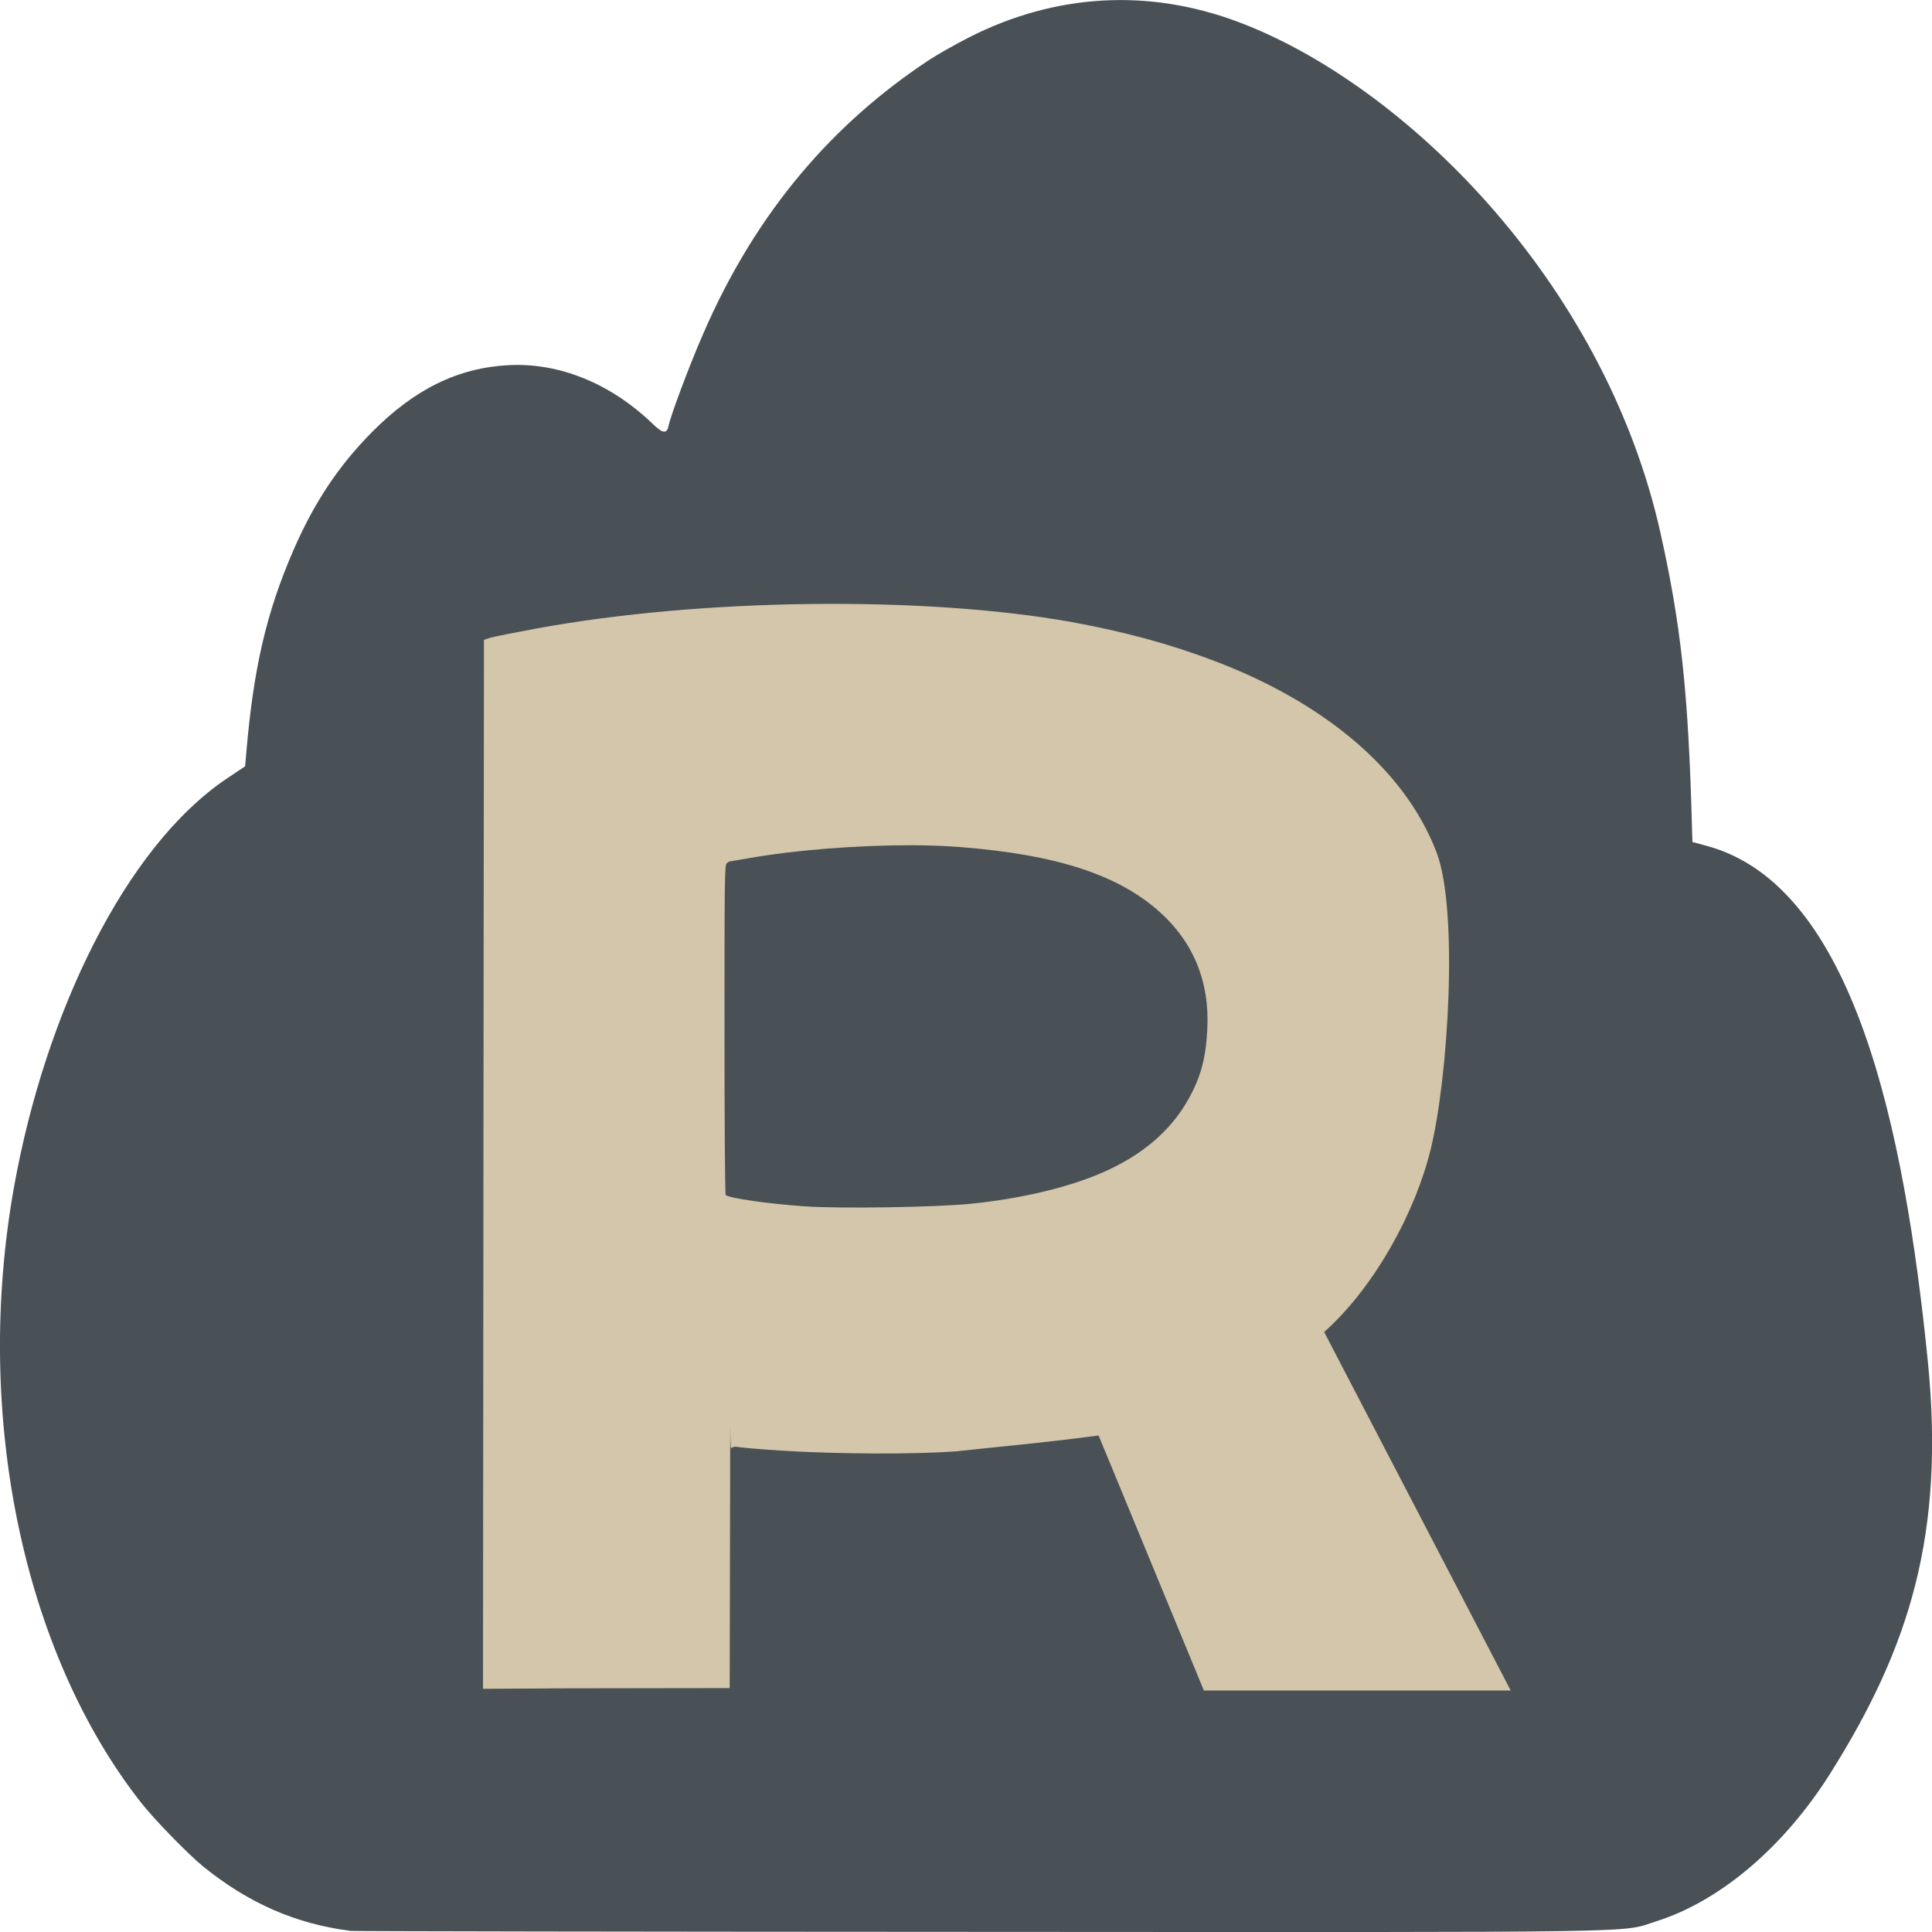 <svg xmlns="http://www.w3.org/2000/svg" width="16" height="16" version="1">
 <path style="fill:#495156" d="M 2.899,15.99 C 2.449,15.932 2.064,15.764 1.688,15.462 1.561,15.359 1.284,15.075 1.17,14.931 0.191,13.686 -0.225,11.712 0.119,9.814 0.375,8.399 1.033,7.016 1.878,6.448 L 2.03,6.346 2.039,6.241 C 2.099,5.534 2.206,5.073 2.429,4.559 2.6,4.164 2.803,3.859 3.079,3.58 3.433,3.222 3.793,3.046 4.212,3.024 4.63,3.002 5.057,3.175 5.403,3.508 c 0.088,0.085 0.12,0.088 0.135,0.014 0.017,-0.083 0.168,-0.488 0.28,-0.745 C 6.27,1.727 6.923,1.009 7.682,0.505 c 0.076,-0.051 0.232,-0.139 0.346,-0.197 0.713,-0.361 1.481,-0.405 2.222,-0.128 1.366,0.51 3.033,2.139 3.501,4.232 0.171,0.766 0.231,1.322 0.261,2.43 l 0.004,0.131 0.125,0.034 c 1.214,0.334 1.63,2.337 1.824,4.261 0.144,1.438 -0.152,2.377 -0.807,3.418 -0.384,0.61 -0.913,1.059 -1.443,1.226 -0.304,0.096 0.08,0.09 -5.593,0.087 -2.846,-0.001 -5.195,-0.005 -5.221,-0.008 z"/>
 <path style="fill:#d3c6aa" d="M 6.715,5.002 C 5.931,5.011 5.129,5.079 4.443,5.205 4.265,5.238 4.093,5.272 4.062,5.281 L 4.008,5.299 4.004,9.143 4,13.986 l 0.697,-0.004 1.346,-0.002 0.004,-1.918 c 0.003,-0.646 -0.004,-0.056 0.008,-0.068 0.009,-0.01 0.03,-0.015 0.047,-0.012 0.017,0.004 0.159,0.018 0.359,0.031 0.455,0.029 1.115,0.033 1.459,0.006 0.438,-0.046 0.809,-0.081 1.178,-0.131 L 9.97,14 h 0.918 0.723 0.9 l -1.545,-2.969 c 0.42,-0.374 0.754,-0.992 0.881,-1.508 C 11.994,8.932 12.079,7.54 11.898,7.062 11.628,6.349 10.926,5.803 10.061,5.475 9.685,5.332 9.309,5.231 8.877,5.152 8.265,5.042 7.499,4.993 6.715,5.002 Z M 7.551,7 C 7.7,7 7.841,7.006 7.965,7.016 8.749,7.079 9.255,7.243 9.598,7.547 9.885,7.802 10.02,8.133 9.998,8.531 9.985,8.769 9.944,8.917 9.846,9.096 9.697,9.366 9.455,9.572 9.115,9.717 8.832,9.838 8.446,9.928 8.041,9.969 7.755,9.998 6.953,10.011 6.66,9.99 6.357,9.969 6.027,9.921 6.01,9.896 6.004,9.888 6,9.288 6,8.523 6,7.303 6.001,7.165 6.018,7.15 c 0.01,-0.009 0.021,-0.016 0.025,-0.016 0.004,0 0.072,-0.012 0.148,-0.025 C 6.582,7.039 7.104,6.999 7.551,7 Z"/>
</svg>
